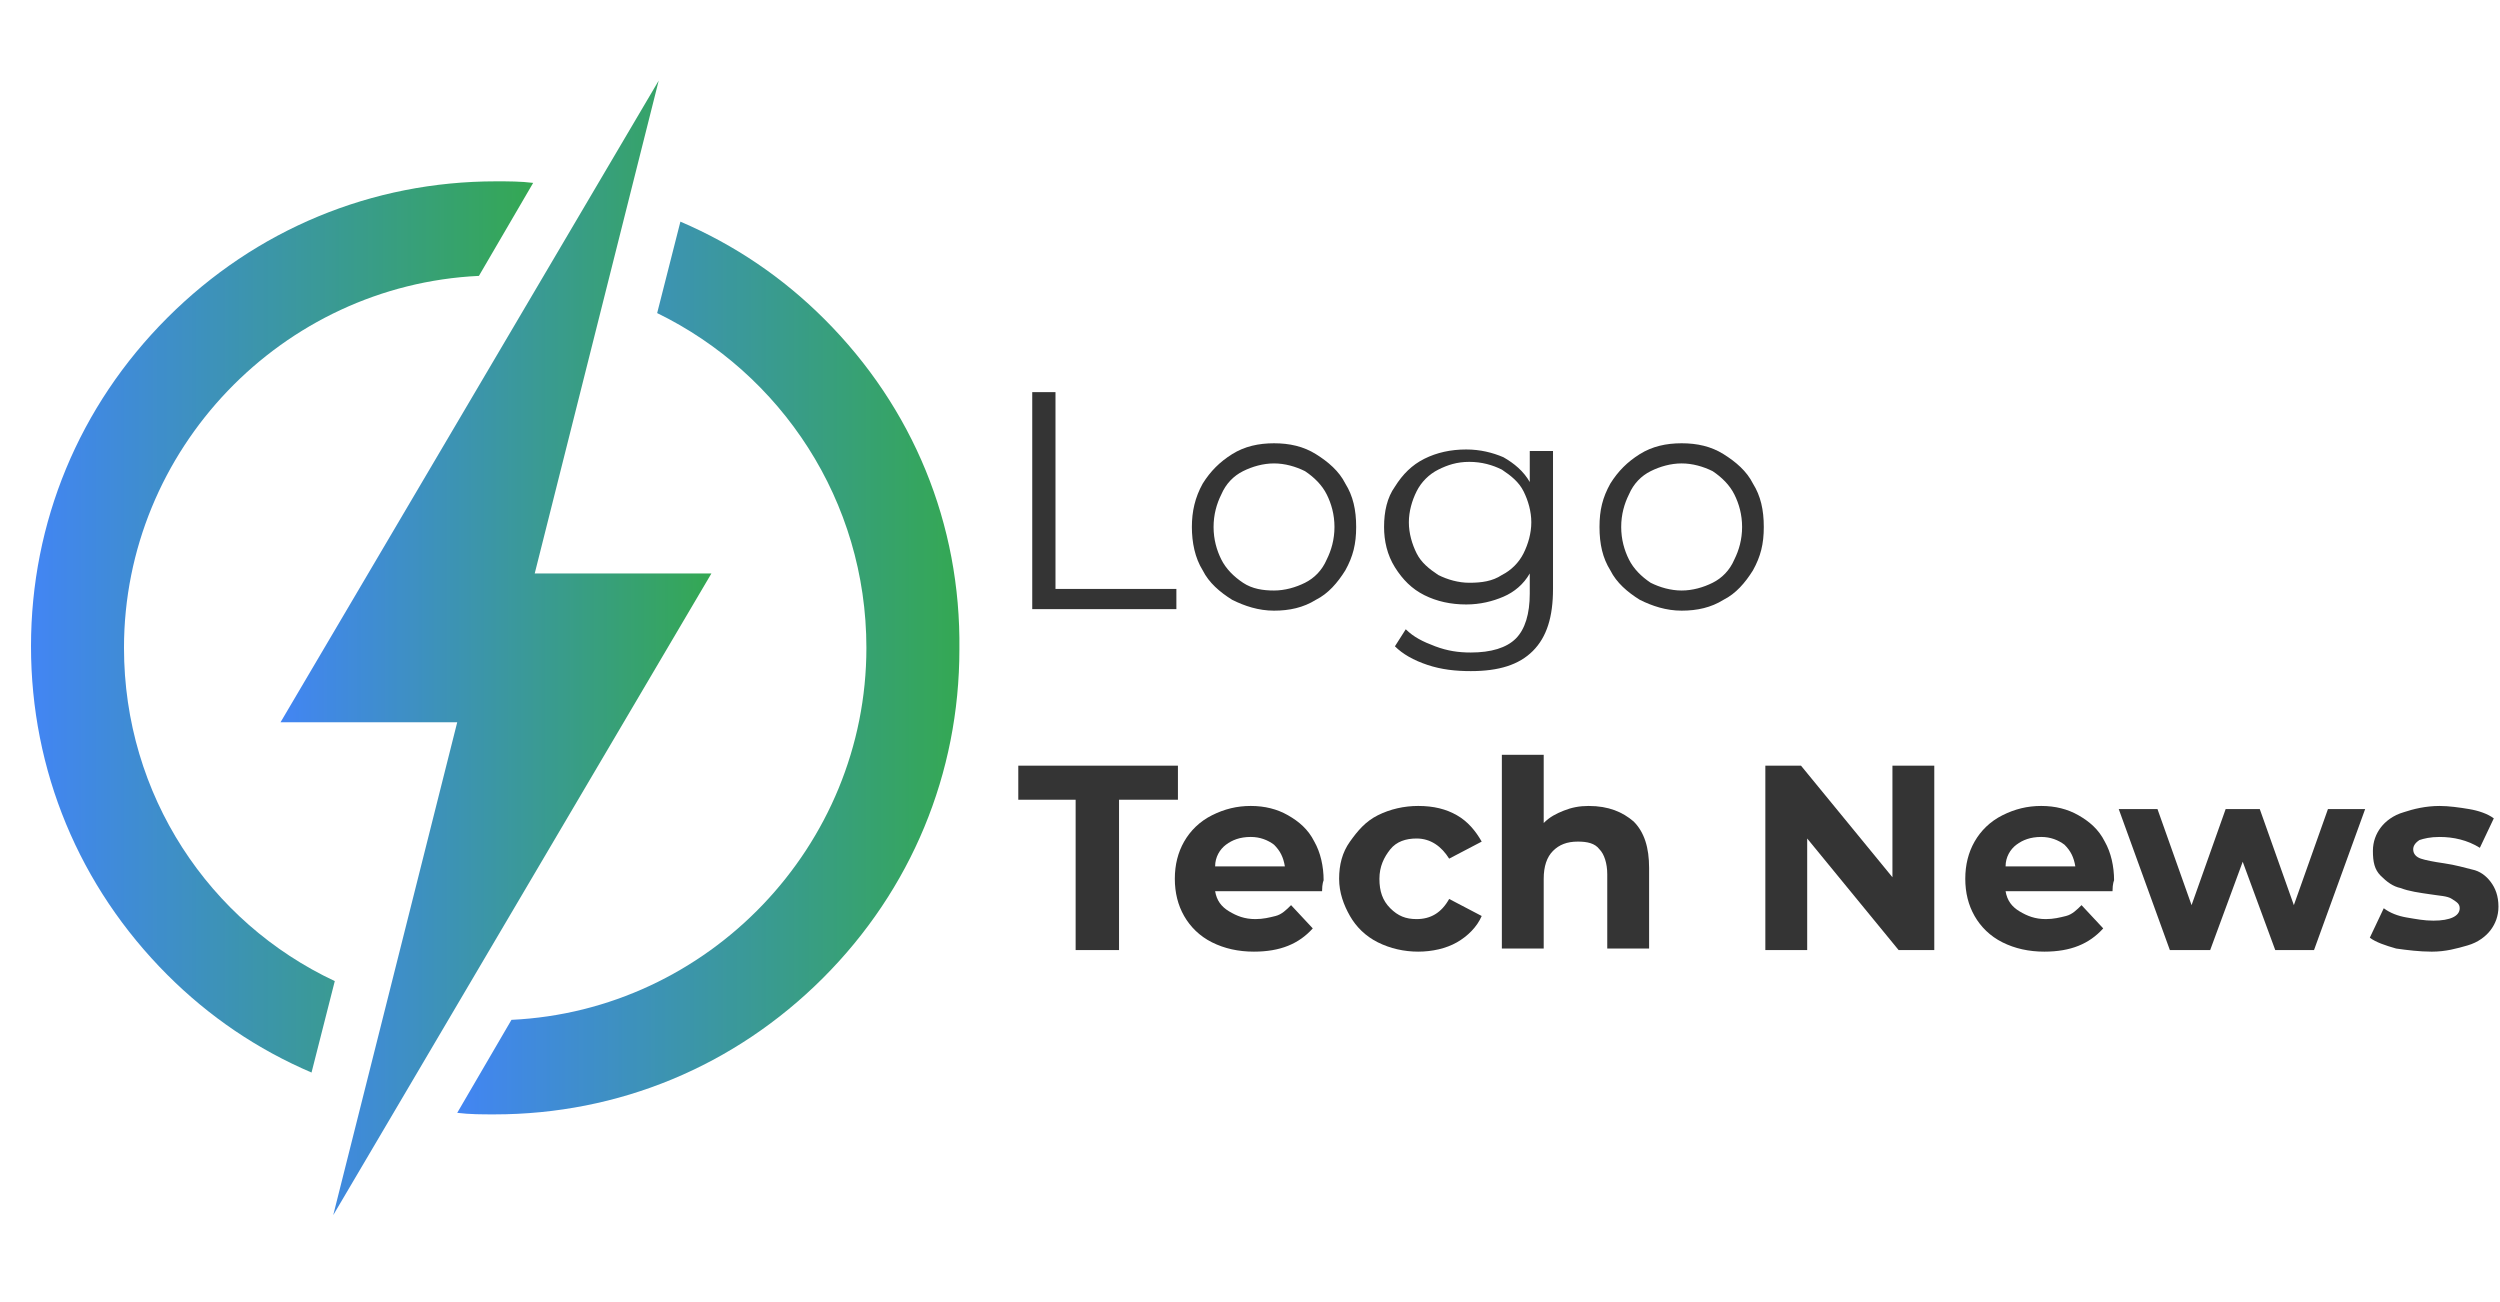 <?xml version="1.0" encoding="utf-8"?>
<!-- Generator: Adobe Illustrator 21.0.0, SVG Export Plug-In . SVG Version: 6.00 Build 0)  -->
<svg version="1.1" id="Layer_1" xmlns="http://www.w3.org/2000/svg" xmlns:xlink="http://www.w3.org/1999/xlink" x="0px" y="0px"
	 viewBox="0 0 161.3 84" style="enable-background:new 0 0 161.3 84;" xml:space="preserve">
<style type="text/css">
	.st0{fill:url(#SVGID_1_);}
	.st1{fill:url(#SVGID_2_);}
	.st2{fill:url(#SVGID_3_);}
	.st3{fill:#343434;}
</style>
<g>
	<linearGradient id="SVGID_1_" gradientUnits="userSpaceOnUse" x1="18.1" y1="41.8" x2="45.9" y2="41.8">
		<stop  offset="0" style="stop-color:#4285F4"/>
		<stop  offset="1" style="stop-color:#34A853"/>
	</linearGradient>
	<polygon class="st0" points="34.5,37 42.5,5.2 18.1,46.6 29.5,46.6 21.5,78.4 45.9,37 	"/>
	<linearGradient id="SVGID_2_" gradientUnits="userSpaceOnUse" x1="2" y1="40.45" x2="34.4" y2="40.45">
		<stop  offset="0" style="stop-color:#4285F4"/>
		<stop  offset="1" style="stop-color:#34A853"/>
	</linearGradient>
	<path class="st1" d="M8,41.8c0-12.8,10.2-23.4,22.9-24l3.5-6c-0.8-0.1-1.6-0.1-2.4-0.1c-8,0-15.5,3.1-21.2,8.8S2,33.7,2,41.7
		s3.1,15.5,8.8,21.2c2.7,2.7,5.8,4.8,9.3,6.3l1.5-5.9C13.5,59.5,8,51.3,8,41.8z"/>
	<linearGradient id="SVGID_3_" gradientUnits="userSpaceOnUse" x1="29.5" y1="43.1" x2="61.902" y2="43.1">
		<stop  offset="0" style="stop-color:#4285F4"/>
		<stop  offset="1" style="stop-color:#34A853"/>
	</linearGradient>
	<path class="st2" d="M53.2,20.6c-2.7-2.7-5.8-4.8-9.3-6.3l-1.5,5.9c8,3.9,13.5,12.1,13.5,21.6c0,12.8-10.2,23.4-22.9,24l-3.5,6
		c0.8,0.1,1.6,0.1,2.4,0.1c8,0,15.5-3.1,21.2-8.8s8.8-13.2,8.8-21.2C62,33.8,58.9,26.3,53.2,20.6z"/>
	<g>
		<g>
			<g>
				<path class="st3" d="M66.6,25.3h1.5V38h7.8v1.3h-9.3V25.3z"/>
				<path class="st3" d="M79.5,38.7c-0.8-0.5-1.5-1.1-1.9-1.9C77.1,36,76.9,35,76.9,34s0.2-1.9,0.7-2.8c0.5-0.8,1.1-1.4,1.9-1.9
					s1.7-0.7,2.7-0.7s1.9,0.2,2.7,0.7c0.8,0.5,1.5,1.1,1.9,1.9c0.5,0.8,0.7,1.7,0.7,2.8s-0.2,1.9-0.7,2.8c-0.5,0.8-1.1,1.5-1.9,1.9
					c-0.8,0.5-1.7,0.7-2.7,0.7S80.3,39.1,79.5,38.7z M84.2,37.6c0.6-0.3,1.1-0.8,1.4-1.5c0.3-0.6,0.5-1.3,0.5-2.1
					c0-0.8-0.2-1.5-0.5-2.1c-0.3-0.6-0.8-1.1-1.4-1.5c-0.6-0.3-1.3-0.5-2-0.5s-1.4,0.2-2,0.5s-1.1,0.8-1.4,1.5
					c-0.3,0.6-0.5,1.3-0.5,2.1c0,0.8,0.2,1.5,0.5,2.1s0.8,1.1,1.4,1.5s1.3,0.5,2,0.5S83.6,37.9,84.2,37.6z"/>
				<path class="st3" d="M100.2,28.8V38c0,1.8-0.4,3.1-1.3,4s-2.2,1.3-4,1.3c-1,0-1.9-0.1-2.8-0.4c-0.9-0.3-1.6-0.7-2.1-1.2l0.7-1.1
					c0.5,0.5,1.1,0.8,1.9,1.1s1.5,0.4,2.3,0.4c1.3,0,2.3-0.3,2.9-0.9c0.6-0.6,0.9-1.6,0.9-2.9V37c-0.4,0.7-1,1.2-1.7,1.5
					S95.5,39,94.6,39c-1,0-1.9-0.2-2.7-0.6s-1.4-1-1.9-1.8s-0.7-1.7-0.7-2.6c0-1,0.2-1.9,0.7-2.6c0.5-0.8,1.1-1.4,1.9-1.8
					s1.7-0.6,2.7-0.6c0.9,0,1.7,0.2,2.4,0.5c0.7,0.4,1.3,0.9,1.7,1.6v-2h1.5V28.8z M96.9,37.1c0.6-0.3,1.1-0.8,1.4-1.4
					c0.3-0.6,0.5-1.3,0.5-2s-0.2-1.4-0.5-2c-0.3-0.6-0.8-1-1.4-1.4c-0.6-0.3-1.3-0.5-2.1-0.5c-0.8,0-1.4,0.2-2,0.5s-1.1,0.8-1.4,1.4
					c-0.3,0.6-0.5,1.3-0.5,2s0.2,1.4,0.5,2s0.8,1,1.4,1.4c0.6,0.3,1.3,0.5,2,0.5C95.6,37.6,96.3,37.5,96.9,37.1z"/>
				<path class="st3" d="M105.8,38.7c-0.8-0.5-1.5-1.1-1.9-1.9c-0.5-0.8-0.7-1.7-0.7-2.8s0.2-1.9,0.7-2.8c0.5-0.8,1.1-1.4,1.9-1.9
					s1.7-0.7,2.7-0.7s1.9,0.2,2.7,0.7c0.8,0.5,1.5,1.1,1.9,1.9c0.5,0.8,0.7,1.7,0.7,2.8s-0.2,1.9-0.7,2.8c-0.5,0.8-1.1,1.5-1.9,1.9
					c-0.8,0.5-1.7,0.7-2.7,0.7S106.6,39.1,105.8,38.7z M110.5,37.6c0.6-0.3,1.1-0.8,1.4-1.5c0.3-0.6,0.5-1.3,0.5-2.1
					c0-0.8-0.2-1.5-0.5-2.1c-0.3-0.6-0.8-1.1-1.4-1.5c-0.6-0.3-1.3-0.5-2-0.5s-1.4,0.2-2,0.5s-1.1,0.8-1.4,1.5
					c-0.3,0.6-0.5,1.3-0.5,2.1c0,0.8,0.2,1.5,0.5,2.1s0.8,1.1,1.4,1.5c0.6,0.3,1.3,0.5,2,0.5S109.9,37.9,110.5,37.6z"/>
			</g>
		</g>
	</g>
</g>
<g>
	<path class="st3" d="M69.5,51.6h-3.8v-2.2H76v2.2h-3.8v9.7h-2.8V51.6z"/>
	<path class="st3" d="M85.3,57.5h-6.9c0.1,0.6,0.4,1,0.9,1.3c0.5,0.3,1,0.5,1.7,0.5c0.5,0,0.9-0.1,1.3-0.2c0.4-0.1,0.7-0.4,1-0.7
		l1.4,1.5c-0.9,1-2.1,1.5-3.8,1.5c-1,0-1.9-0.2-2.7-0.6c-0.8-0.4-1.4-1-1.8-1.7c-0.4-0.7-0.6-1.5-0.6-2.4c0-0.9,0.2-1.7,0.6-2.4
		s1-1.3,1.8-1.7s1.6-0.6,2.5-0.6c0.9,0,1.7,0.2,2.4,0.6c0.7,0.4,1.3,0.9,1.7,1.7c0.4,0.7,0.6,1.6,0.6,2.5
		C85.4,56.8,85.3,57,85.3,57.5z M79.1,54.5c-0.4,0.3-0.7,0.8-0.7,1.4h4.5c-0.1-0.6-0.3-1-0.7-1.4c-0.4-0.3-0.9-0.5-1.5-0.5
		C80,54,79.5,54.2,79.1,54.5z"/>
	<path class="st3" d="M88.9,60.8c-0.8-0.4-1.4-1-1.8-1.7c-0.4-0.7-0.7-1.5-0.7-2.4c0-0.9,0.2-1.7,0.7-2.4s1-1.3,1.8-1.7
		s1.7-0.6,2.6-0.6c1,0,1.8,0.2,2.5,0.6c0.7,0.4,1.2,1,1.6,1.7l-2.1,1.1c-0.5-0.8-1.2-1.3-2.1-1.3c-0.7,0-1.3,0.2-1.7,0.7
		s-0.7,1.1-0.7,1.9s0.2,1.4,0.7,1.9s1,0.7,1.7,0.7c0.9,0,1.6-0.4,2.1-1.3l2.1,1.1c-0.3,0.7-0.9,1.3-1.6,1.7
		c-0.7,0.4-1.6,0.6-2.5,0.6C90.6,61.4,89.7,61.2,88.9,60.8z"/>
	<path class="st3" d="M105.4,53c0.7,0.7,1,1.7,1,3v5.2h-2.7v-4.8c0-0.7-0.2-1.3-0.5-1.6c-0.3-0.4-0.8-0.5-1.4-0.5
		c-0.7,0-1.2,0.2-1.6,0.6c-0.4,0.4-0.6,1-0.6,1.8v4.5h-2.7V48.7h2.7v4.4c0.4-0.4,0.8-0.6,1.3-0.8c0.5-0.2,1-0.3,1.6-0.3
		C103.8,52,104.7,52.4,105.4,53z"/>
	<path class="st3" d="M124.8,49.4v11.9h-2.3l-5.9-7.2v7.2h-2.7V49.4h2.3l5.9,7.2v-7.2H124.8z"/>
	<path class="st3" d="M136.3,57.5h-6.9c0.1,0.6,0.4,1,0.9,1.3c0.5,0.3,1,0.5,1.7,0.5c0.5,0,0.9-0.1,1.3-0.2s0.7-0.4,1-0.7l1.4,1.5
		c-0.9,1-2.1,1.5-3.8,1.5c-1,0-1.9-0.2-2.7-0.6c-0.8-0.4-1.4-1-1.8-1.7c-0.4-0.7-0.6-1.5-0.6-2.4c0-0.9,0.2-1.7,0.6-2.4
		s1-1.3,1.8-1.7s1.6-0.6,2.5-0.6c0.9,0,1.7,0.2,2.4,0.6c0.7,0.4,1.3,0.9,1.7,1.7c0.4,0.7,0.6,1.6,0.6,2.5
		C136.4,56.8,136.3,57,136.3,57.5z M130.1,54.5c-0.4,0.3-0.7,0.8-0.7,1.4h4.5c-0.1-0.6-0.3-1-0.7-1.4c-0.4-0.3-0.9-0.5-1.5-0.5
		C131,54,130.5,54.2,130.1,54.5z"/>
	<path class="st3" d="M152.6,52.2l-3.3,9.1h-2.5l-2.1-5.7l-2.1,5.7H140l-3.3-9.1h2.5l2.2,6.2l2.2-6.2h2.2l2.2,6.2l2.2-6.2H152.6z"/>
	<path class="st3" d="M154.6,61.2c-0.7-0.2-1.3-0.4-1.7-0.7l0.9-1.9c0.4,0.3,0.9,0.5,1.5,0.6s1.1,0.2,1.7,0.2c1.1,0,1.7-0.3,1.7-0.8
		c0-0.3-0.2-0.4-0.5-0.6s-0.8-0.2-1.4-0.3c-0.7-0.1-1.4-0.2-1.9-0.4c-0.5-0.1-0.9-0.4-1.3-0.8c-0.4-0.4-0.5-0.9-0.5-1.6
		c0-0.6,0.2-1.1,0.5-1.5c0.3-0.4,0.8-0.8,1.5-1c0.6-0.2,1.4-0.4,2.3-0.4c0.6,0,1.3,0.1,1.9,0.2c0.6,0.1,1.2,0.3,1.6,0.6l-0.9,1.9
		c-0.8-0.5-1.7-0.7-2.6-0.7c-0.6,0-1,0.1-1.3,0.2c-0.3,0.2-0.4,0.4-0.4,0.6c0,0.3,0.2,0.5,0.5,0.6c0.3,0.1,0.8,0.2,1.5,0.3
		c0.7,0.1,1.4,0.3,1.8,0.4c0.5,0.1,0.9,0.4,1.2,0.8s0.5,0.9,0.5,1.6c0,0.6-0.2,1.1-0.5,1.5c-0.3,0.4-0.8,0.8-1.5,1
		c-0.7,0.2-1.4,0.4-2.3,0.4C156.1,61.4,155.3,61.3,154.6,61.2z"/>
</g>
</svg>
